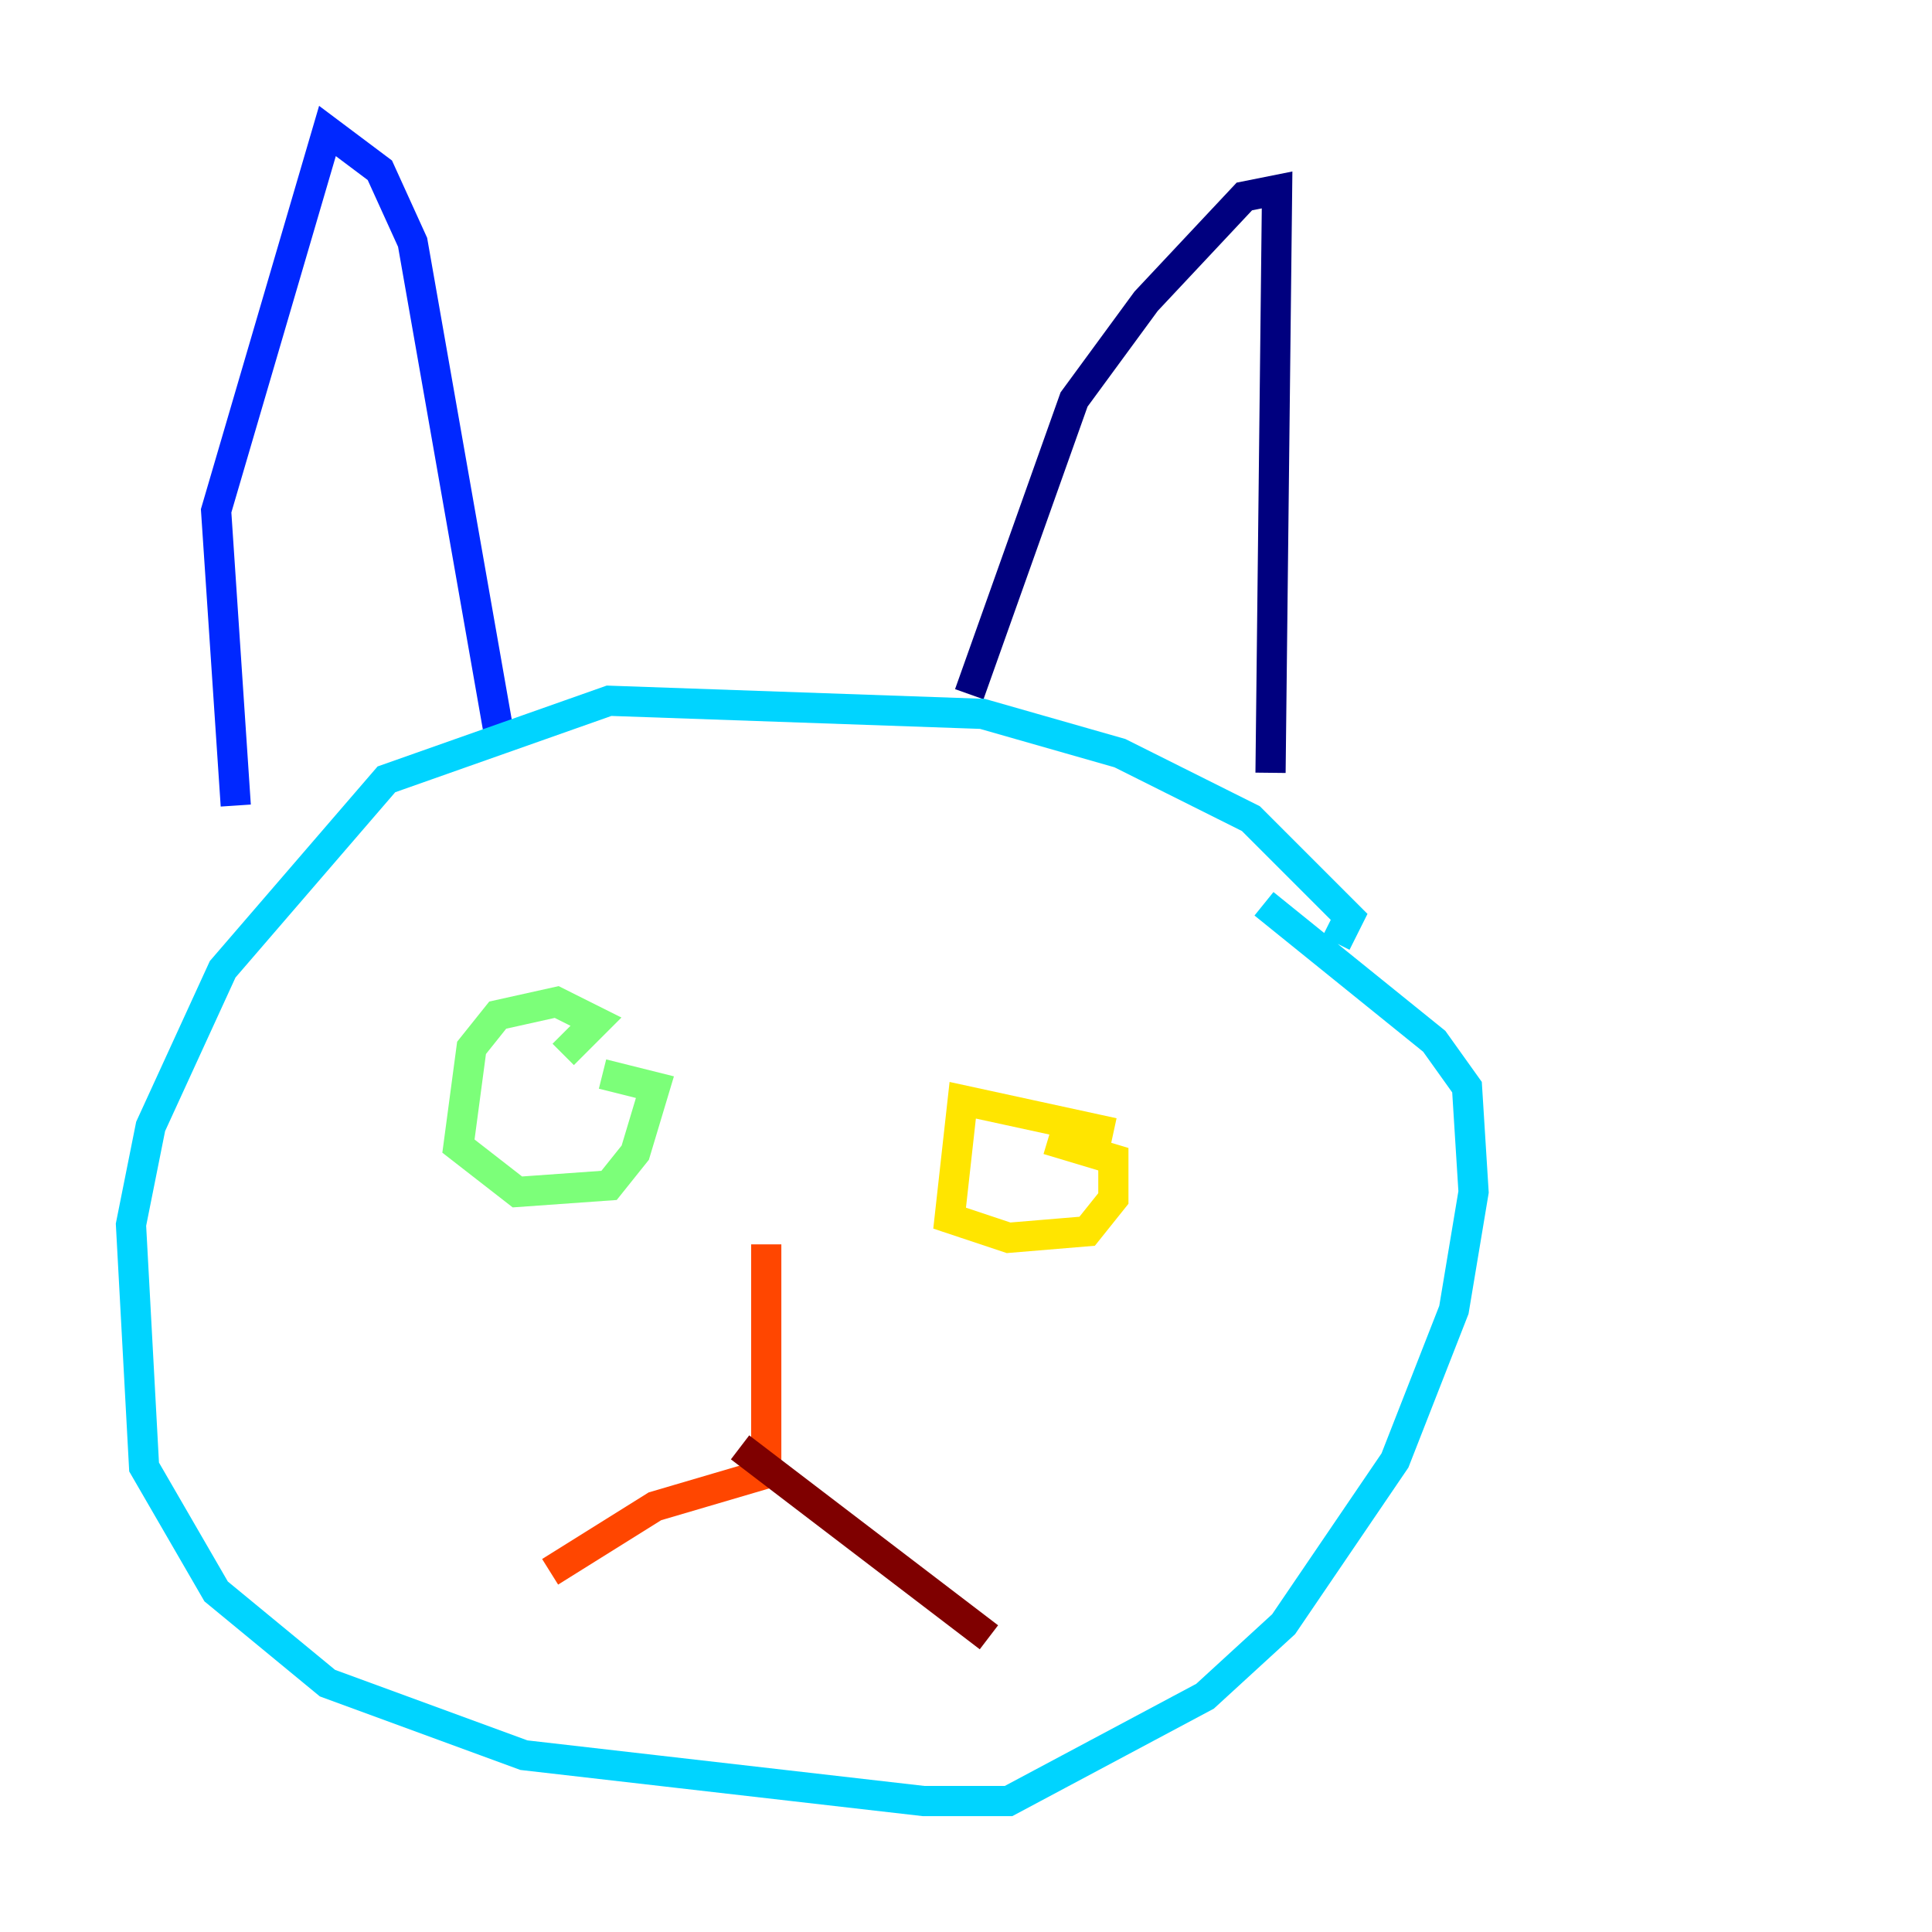 <?xml version="1.0" encoding="utf-8" ?>
<svg baseProfile="tiny" height="128" version="1.2" viewBox="0,0,128,128" width="128" xmlns="http://www.w3.org/2000/svg" xmlns:ev="http://www.w3.org/2001/xml-events" xmlns:xlink="http://www.w3.org/1999/xlink"><defs /><polyline fill="none" points="84.176,51.2 84.61,12.583 82.441,13.017 75.932,19.959 71.159,26.468 64.217,45.993" stroke="#00007f" stroke-width="2" /><polyline fill="none" points="32.976,48.163 27.336,16.054 25.166,11.281 21.695,8.678 14.319,33.844 15.62,53.37" stroke="#0028ff" stroke-width="2" /><polyline fill="none" points="88.515,62.481 89.383,60.746 82.875,54.237 74.197,49.898 65.085,47.295 40.352,46.427 25.6,51.634 14.752,64.217 9.98,74.63 8.678,81.139 9.546,97.193 14.319,105.437 21.695,111.512 34.712,116.285 61.18,119.322 66.82,119.322 79.837,112.38 85.044,107.607 92.42,96.759 96.325,86.78 97.627,78.969 97.193,72.027 95.024,68.99 83.742,59.878" stroke="#00d4ff" stroke-width="2" /><polyline fill="none" points="37.315,69.858 39.485,67.688 36.881,66.386 32.976,67.254 31.241,69.424 30.373,75.932 34.278,78.969 40.352,78.536 42.088,76.366 43.39,72.027 39.919,71.159" stroke="#7cff79" stroke-width="2" /><polyline fill="none" points="73.763,75.064 63.783,72.895 62.915,80.705 66.82,82.007 72.027,81.573 73.763,79.403 73.763,76.8 69.424,75.498" stroke="#ffe500" stroke-width="2" /><polyline fill="none" points="50.766,82.441 50.766,97.627 43.39,99.797 36.447,104.136" stroke="#ff4600" stroke-width="2" /><polyline fill="none" points="49.031,95.891 65.519,108.475" stroke="#7f0000" stroke-width="2" /></svg>